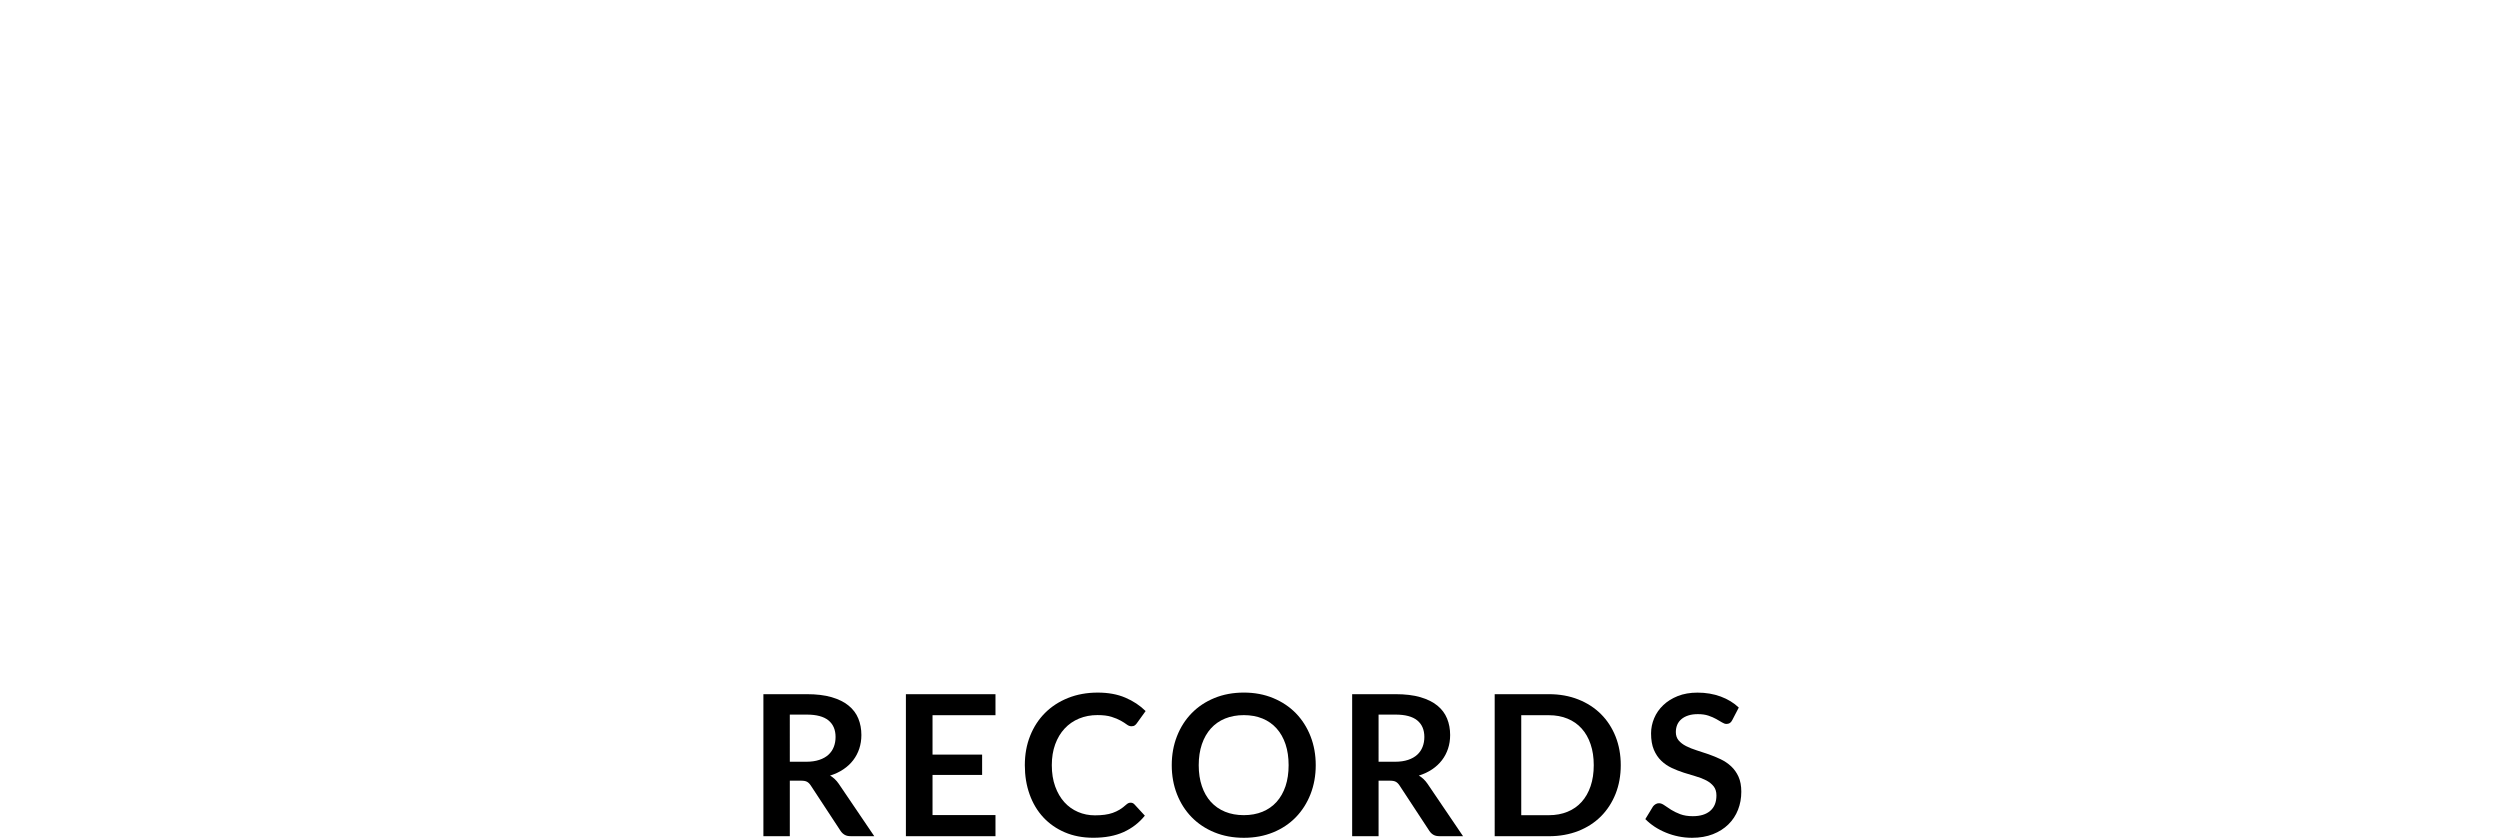 <svg version="1.1" id="merge-svg" xmlns="http://www.w3.org/2000/svg" xmlns:xlink="http://www.w3.org/1999/xlink" x="0px" y="0px"
   width="178.193px" height="59.713px" viewBox="0 0 178.193 59.713" enable-background="new 0 0 178.193 59.713"
   xml:space="preserve">
<g>
  <path id="m" fill="" d="M0,39.853L10.338,0l12.128,24.809l12.6-24.717L45.072,39.76l-9.729,0.849l-3.146-16.833l-9.729,19.083
    l-9.443-19.266L9.639,40.931L0,39.853z"/>
  <path id="e" fill="" d="M49.215,39.853V2.02h22.559l1.929,8.365H58.945v5.967h10.614v8.365H58.854v6.771h15.881l-2.489,8.365
    H49.215z"/>
  <path id="r" fill="" d="M100.449,23.5l10.477,14.333l-10.006,3.098L89.353,23.213v16.729l-10.006,0.562V2.02h11.75
    c9.868,0,15.039,3.68,15.514,11.039c0.03,0.313,0.047,0.612,0.047,0.895C106.657,18.031,104.586,21.213,100.449,23.5z
     M89.353,19.553h2.214c1.723,0,3.037-0.535,3.947-1.606c0.85-0.971,1.274-2.084,1.274-3.339c0-0.092,0-0.184,0-0.275
    c-0.131-3.289-1.937-4.934-5.416-4.934h-2.021L89.353,19.553L89.353,19.553z"/>
  <path id="g" fill="" d="M145.768,6.621l-5.783,7.24c-2.569-2.57-5.564-3.855-8.984-3.855c-0.153,0-0.311,0-0.471,0
    c-1.722,0.031-3.334,0.562-4.837,1.595c-1.503,1.033-2.71,2.364-3.619,3.993c-0.911,1.668-1.365,3.393-1.365,5.175
    c0,3.167,1.051,5.798,3.154,7.895c2.065,2.134,4.713,3.202,7.94,3.202c0.879,0,1.978-0.143,3.293-0.426
    c1.315-0.282,2.021-0.471,2.111-0.562v-5.646h-9.73l2.777-7.803h16.684v19.553c-0.122,0.131-0.922,0.523-2.397,1.183
    c-1.507,0.657-3.419,1.269-5.737,1.83c-2.317,0.562-4.746,0.843-7.286,0.843c-3.848,0-7.354-0.891-10.521-2.673
    c-3.197-1.79-5.688-4.22-7.471-7.287c-1.76-3.014-2.639-6.288-2.639-9.822c0-0.069,0-0.134,0-0.195
    c0.061-3.634,0.956-6.938,2.685-9.914c1.69-2.976,4.056-5.359,7.093-7.149c3.006-1.751,6.329-2.643,9.971-2.673
    c0.092,0,0.184,0,0.275,0c4.047,0,7.243,0.627,9.593,1.882C142.911,4.322,144.667,5.527,145.768,6.621z"/>
  <path id="e" fill="" d="M152.674,39.853V2.02h22.559l1.929,8.365h-14.757v5.967h10.613v8.365h-10.705v6.771h15.881l-2.489,8.365
    H152.674z"/>
</g>
<g>
  <path d="M56.296,55.646v3.955h-1.883V49.479H57.5c0.69,0,1.282,0.07,1.773,0.213c0.493,0.144,0.896,0.343,1.211,0.6
    c0.315,0.256,0.547,0.562,0.693,0.92c0.147,0.357,0.22,0.75,0.22,1.18c0,0.342-0.05,0.664-0.149,0.967
    c-0.101,0.304-0.245,0.578-0.435,0.826c-0.188,0.246-0.422,0.465-0.7,0.65c-0.277,0.188-0.594,0.336-0.948,0.447
    c0.237,0.136,0.442,0.328,0.616,0.58l2.533,3.738h-1.693c-0.164,0-0.303-0.031-0.417-0.098c-0.115-0.066-0.211-0.159-0.291-0.279
    l-2.128-3.242c-0.08-0.121-0.167-0.207-0.264-0.258c-0.096-0.053-0.236-0.078-0.423-0.078H56.296z M56.296,54.295h1.176
    c0.354,0,0.664-0.045,0.927-0.134c0.265-0.088,0.481-0.211,0.651-0.367s0.297-0.342,0.381-0.557s0.126-0.45,0.126-0.707
    c0-0.514-0.169-0.907-0.507-1.184c-0.338-0.275-0.855-0.412-1.551-0.412h-1.204L56.296,54.295L56.296,54.295z"/>
  <path d="M70.955,49.479v1.498h-4.487v2.807h3.535v1.449h-3.535v2.863h4.487v1.504h-6.385V49.479H70.955z"/>
  <path d="M80.593,57.214c0.103,0,0.191,0.039,0.266,0.119l0.742,0.805c-0.411,0.51-0.916,0.898-1.515,1.17
    c-0.601,0.271-1.32,0.405-2.16,0.405c-0.751,0-1.427-0.129-2.026-0.386c-0.6-0.256-1.111-0.613-1.537-1.07
    c-0.425-0.458-0.75-1.004-0.977-1.639s-0.339-1.327-0.339-2.078c0-0.762,0.126-1.458,0.378-2.09
    c0.252-0.633,0.606-1.178,1.063-1.635c0.458-0.457,1.005-0.812,1.643-1.067c0.637-0.254,1.34-0.382,2.11-0.382
    c0.751,0,1.407,0.119,1.971,0.361c0.562,0.239,1.044,0.559,1.445,0.955l-0.631,0.875c-0.038,0.055-0.085,0.104-0.144,0.146
    c-0.059,0.043-0.139,0.063-0.242,0.063c-0.106,0-0.217-0.043-0.329-0.127c-0.111-0.084-0.254-0.175-0.427-0.272
    c-0.173-0.099-0.391-0.188-0.654-0.272c-0.263-0.084-0.599-0.126-1.005-0.126c-0.476,0-0.913,0.083-1.312,0.248
    c-0.399,0.166-0.742,0.402-1.029,0.712c-0.287,0.307-0.511,0.682-0.672,1.122c-0.161,0.441-0.242,0.938-0.242,1.488
    c0,0.569,0.081,1.075,0.242,1.519c0.161,0.444,0.379,0.816,0.654,1.121c0.274,0.303,0.6,0.534,0.973,0.695s0.774,0.241,1.204,0.241
    c0.256,0,0.489-0.015,0.696-0.042c0.208-0.027,0.398-0.072,0.573-0.133c0.176-0.062,0.34-0.14,0.497-0.234
    c0.156-0.096,0.312-0.214,0.465-0.354c0.046-0.043,0.097-0.076,0.147-0.103S80.533,57.214,80.593,57.214z"/>
  <path d="M93.782,54.541c0,0.741-0.124,1.429-0.371,2.062c-0.248,0.633-0.597,1.18-1.043,1.642
    c-0.448,0.462-0.987,0.823-1.617,1.082c-0.631,0.259-1.328,0.389-2.093,0.389c-0.766,0-1.465-0.13-2.097-0.389
    c-0.633-0.259-1.174-0.62-1.624-1.082c-0.451-0.462-0.799-1.009-1.047-1.642c-0.247-0.633-0.371-1.319-0.371-2.062
    s0.124-1.431,0.371-2.062c0.248-0.633,0.596-1.181,1.047-1.643c0.45-0.462,0.991-0.822,1.624-1.082
    c0.632-0.259,1.331-0.389,2.097-0.389c0.765,0,1.462,0.131,2.093,0.393c0.63,0.262,1.169,0.622,1.617,1.081
    c0.446,0.46,0.795,1.007,1.043,1.64C93.658,53.11,93.782,53.798,93.782,54.541z M91.849,54.541c0-0.556-0.073-1.054-0.22-1.495
    c-0.147-0.439-0.359-0.814-0.635-1.123s-0.609-0.544-1.004-0.707c-0.396-0.162-0.84-0.244-1.333-0.244
    c-0.494,0-0.94,0.082-1.338,0.244c-0.396,0.163-0.733,0.398-1.012,0.707c-0.276,0.309-0.491,0.684-0.64,1.123
    c-0.149,0.441-0.225,0.939-0.225,1.495s0.075,1.053,0.225,1.494c0.148,0.44,0.363,0.813,0.64,1.12
    c0.278,0.306,0.615,0.539,1.012,0.703c0.397,0.162,0.843,0.244,1.338,0.244c0.494,0,0.938-0.082,1.333-0.244
    c0.394-0.164,0.729-0.397,1.004-0.703c0.274-0.307,0.486-0.68,0.635-1.12C91.776,55.593,91.849,55.095,91.849,54.541z"/>
  <path d="M98.261,55.646v3.955h-1.883V49.479h3.087c0.691,0,1.282,0.07,1.773,0.213c0.493,0.144,0.896,0.343,1.213,0.6
    c0.313,0.256,0.545,0.562,0.691,0.92c0.147,0.357,0.22,0.75,0.22,1.18c0,0.342-0.049,0.664-0.149,0.967
    c-0.101,0.304-0.244,0.578-0.435,0.826c-0.189,0.246-0.422,0.465-0.698,0.65c-0.278,0.188-0.596,0.336-0.949,0.447
    c0.238,0.136,0.443,0.328,0.616,0.58l2.534,3.738h-1.694c-0.163,0-0.302-0.031-0.417-0.098c-0.113-0.064-0.211-0.159-0.29-0.279
    l-2.128-3.242c-0.08-0.121-0.167-0.207-0.264-0.258c-0.096-0.053-0.236-0.078-0.423-0.078H98.261z M98.261,54.295h1.177
    c0.354,0,0.663-0.045,0.928-0.134c0.264-0.088,0.48-0.211,0.65-0.367s0.297-0.342,0.381-0.557s0.127-0.45,0.127-0.707
    c0-0.514-0.17-0.907-0.508-1.184c-0.338-0.275-0.854-0.412-1.551-0.412h-1.204V54.295L98.261,54.295z"/>
  <path d="M115.523,54.541c0,0.741-0.124,1.423-0.37,2.044c-0.248,0.62-0.596,1.154-1.043,1.604
    c-0.448,0.447-0.987,0.795-1.616,1.043c-0.632,0.246-1.328,0.371-2.095,0.371h-3.862V49.479h3.862c0.767,0,1.463,0.125,2.095,0.375
    c0.629,0.248,1.168,0.597,1.616,1.043c0.447,0.444,0.795,0.979,1.043,1.599C115.399,53.117,115.523,53.798,115.523,54.541z
     M113.598,54.541c0-0.556-0.074-1.054-0.225-1.495c-0.148-0.439-0.361-0.814-0.638-1.12c-0.275-0.306-0.608-0.54-1.004-0.702
    c-0.395-0.164-0.84-0.246-1.334-0.246h-1.967v7.127h1.967c0.494,0,0.939-0.082,1.334-0.246c0.396-0.162,0.729-0.396,1.004-0.702
    c0.275-0.306,0.488-0.681,0.638-1.12C113.524,55.593,113.598,55.095,113.598,54.541z"/>
  <path d="M123.475,51.319c-0.051,0.104-0.111,0.176-0.178,0.218c-0.068,0.042-0.148,0.063-0.242,0.063s-0.199-0.037-0.313-0.108
    c-0.117-0.072-0.255-0.153-0.414-0.241c-0.158-0.089-0.345-0.17-0.558-0.242c-0.211-0.072-0.463-0.107-0.752-0.107
    c-0.262,0-0.488,0.031-0.682,0.095c-0.193,0.062-0.357,0.149-0.49,0.263c-0.133,0.111-0.232,0.246-0.299,0.402
    c-0.064,0.156-0.098,0.328-0.098,0.515c0,0.237,0.065,0.437,0.198,0.595c0.136,0.16,0.312,0.295,0.529,0.406
    c0.219,0.111,0.469,0.213,0.75,0.301c0.279,0.09,0.564,0.185,0.857,0.283c0.291,0.102,0.575,0.219,0.856,0.352
    c0.279,0.133,0.529,0.301,0.748,0.504s0.396,0.451,0.529,0.744c0.133,0.295,0.199,0.652,0.199,1.072
    c0,0.457-0.078,0.885-0.234,1.283c-0.156,0.399-0.385,0.747-0.687,1.043c-0.303,0.297-0.67,0.53-1.104,0.7s-0.932,0.256-1.49,0.256
    c-0.321,0-0.641-0.032-0.953-0.095c-0.312-0.062-0.61-0.153-0.897-0.27c-0.287-0.117-0.558-0.258-0.807-0.42
    c-0.249-0.164-0.472-0.347-0.669-0.547l0.548-0.902c0.051-0.065,0.112-0.121,0.186-0.164c0.072-0.045,0.152-0.066,0.24-0.066
    c0.117,0,0.244,0.048,0.379,0.143c0.135,0.097,0.295,0.203,0.479,0.319c0.187,0.116,0.402,0.224,0.652,0.318
    s0.549,0.144,0.898,0.144c0.536,0,0.952-0.127,1.245-0.382c0.296-0.254,0.441-0.619,0.441-1.097c0-0.266-0.066-0.481-0.199-0.649
    s-0.309-0.31-0.528-0.424s-0.47-0.211-0.748-0.29c-0.279-0.08-0.564-0.166-0.854-0.26c-0.291-0.094-0.574-0.205-0.854-0.336
    c-0.279-0.131-0.529-0.301-0.748-0.512c-0.22-0.209-0.396-0.473-0.529-0.787s-0.199-0.703-0.199-1.166
    c0-0.367,0.074-0.728,0.221-1.078c0.146-0.35,0.361-0.659,0.646-0.93c0.281-0.271,0.629-0.488,1.039-0.652
    c0.41-0.162,0.879-0.244,1.406-0.244c0.598,0,1.147,0.094,1.651,0.279c0.504,0.187,0.935,0.449,1.289,0.785L123.475,51.319z"/>
</g>
</svg>
